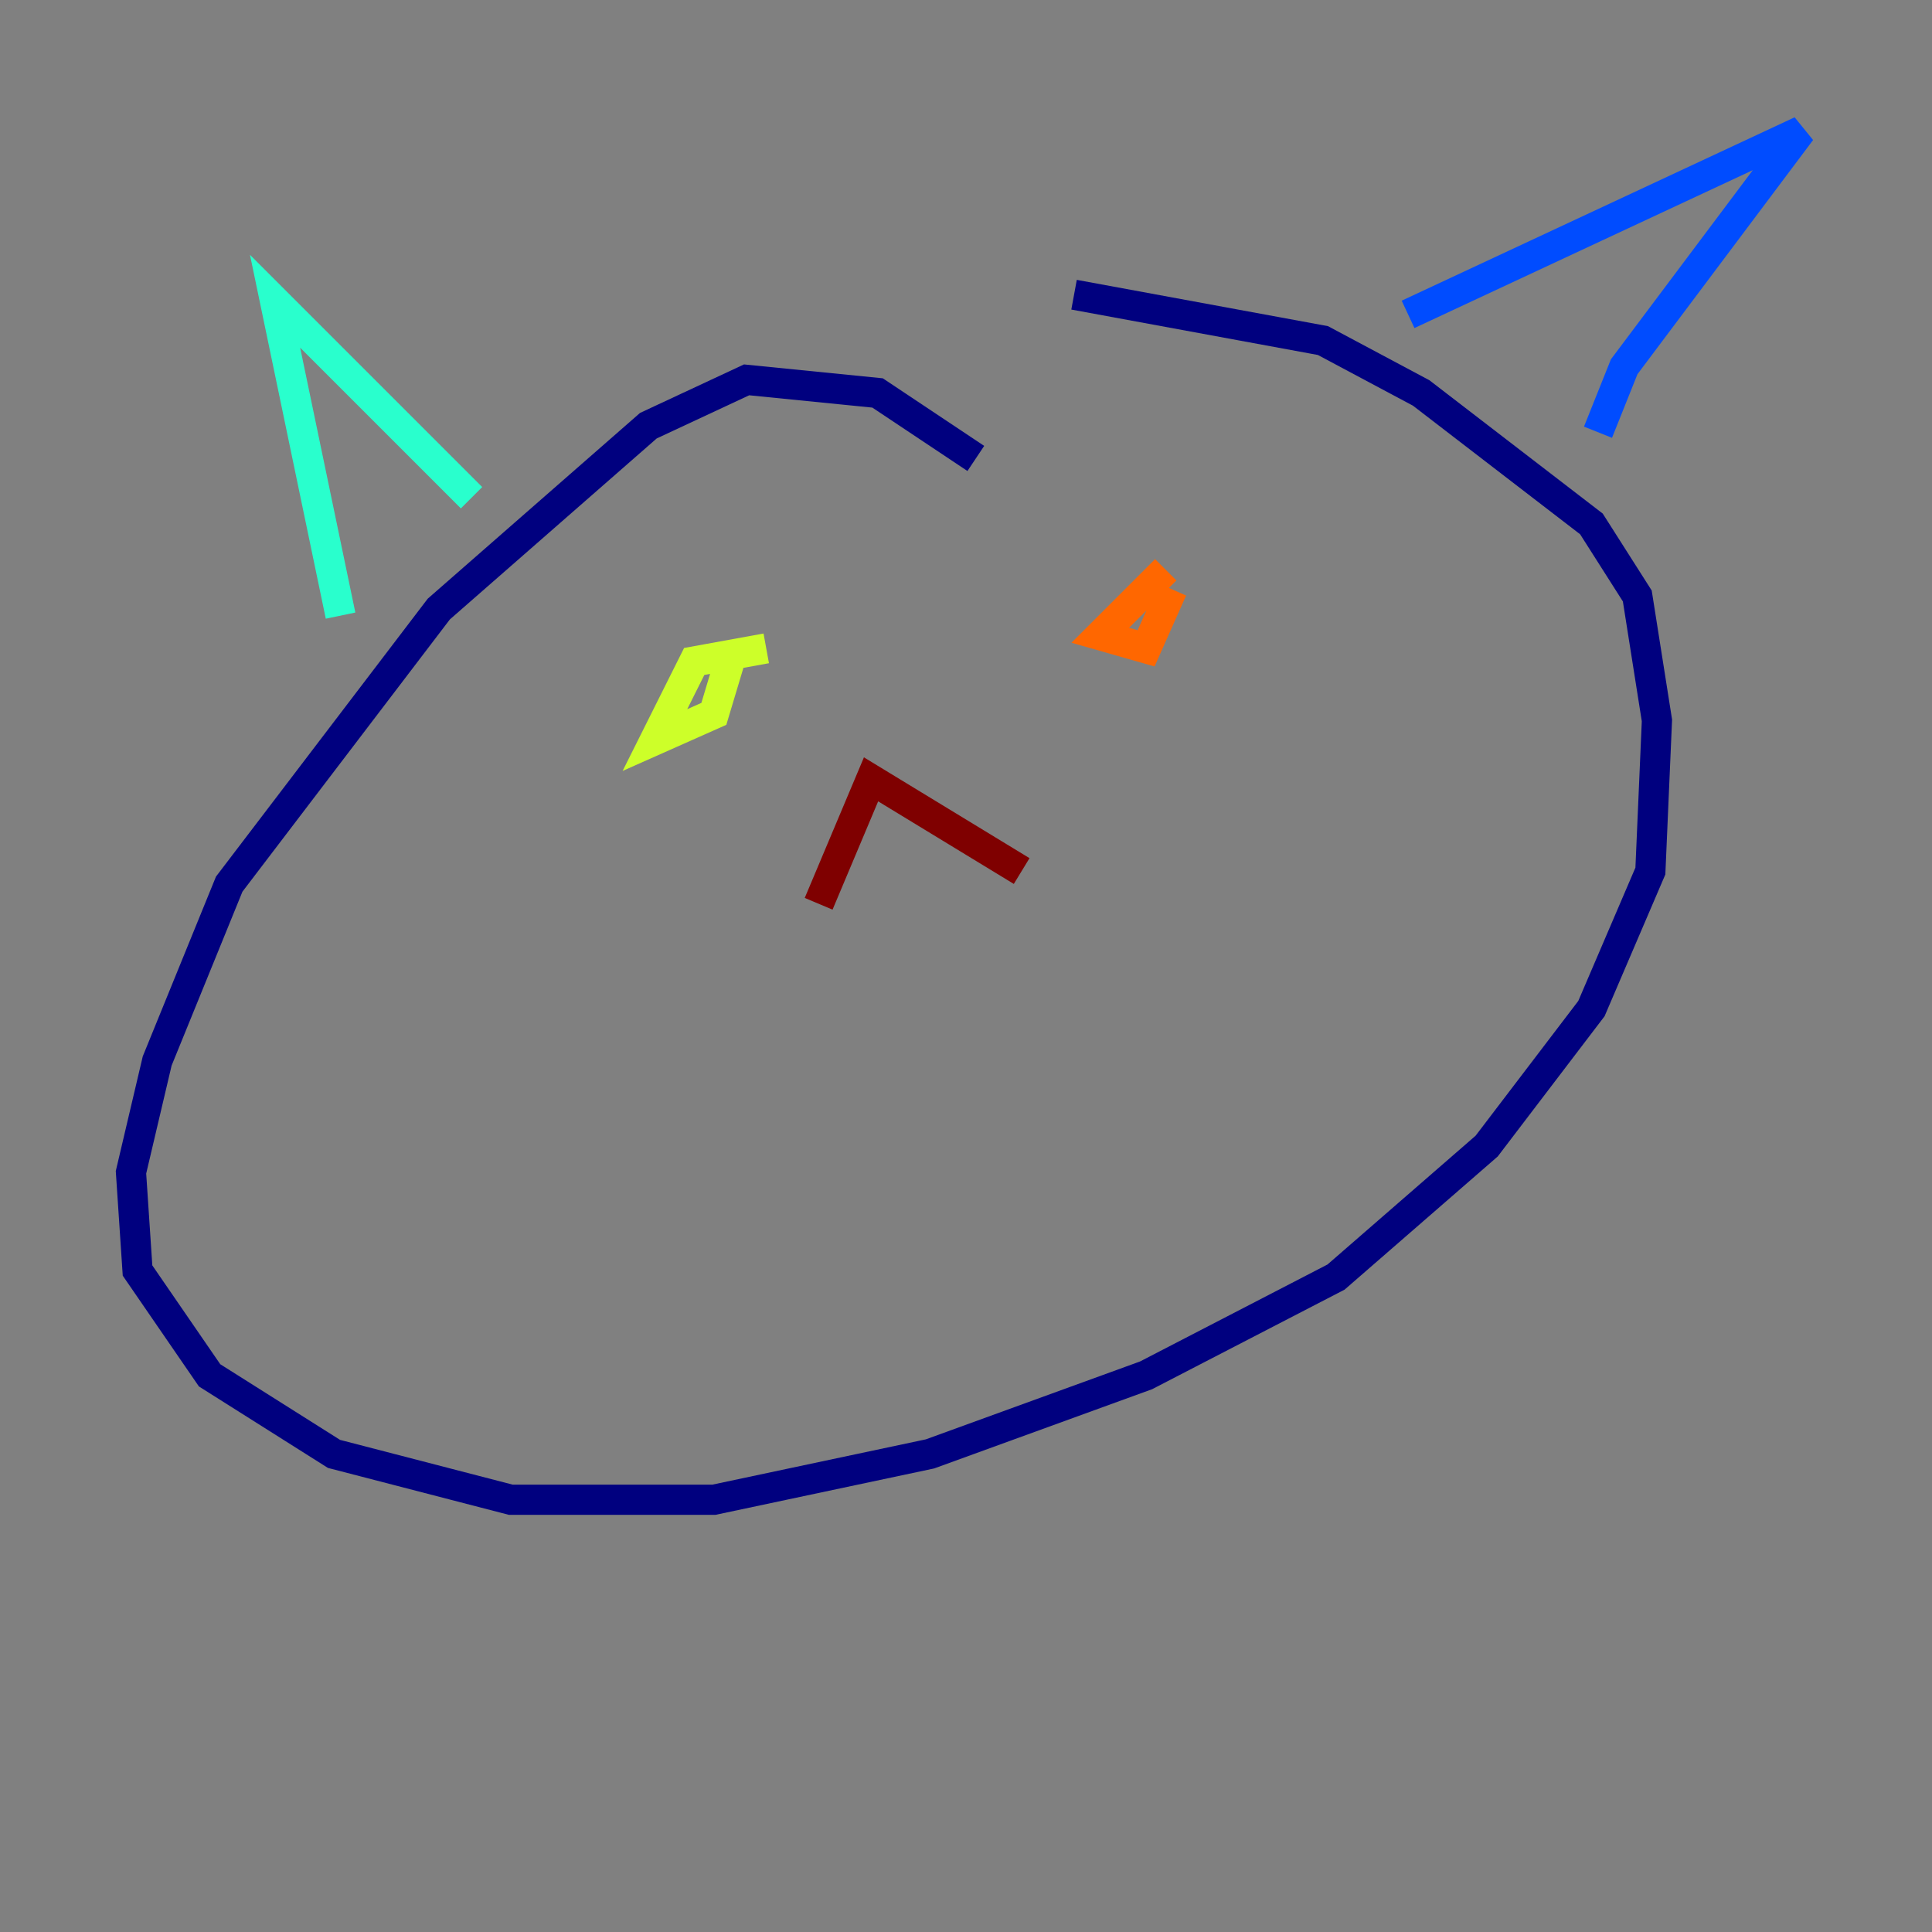 <?xml version="1.0" encoding="utf-8" ?>
<svg baseProfile="tiny" height="128" version="1.2" viewBox="0,0,128,128" width="128" xmlns="http://www.w3.org/2000/svg" xmlns:ev="http://www.w3.org/2001/xml-events" xmlns:xlink="http://www.w3.org/1999/xlink"><rect x="0" y="0" width="128" height="128" fill="#808080" stroke="none"/><defs /><polyline fill="none" points="64.651,30.373 58.142,26.034 49.464,25.166 42.956,28.203 29.071,40.352 15.186,58.576 10.414,70.291 8.678,77.668 9.112,84.176 13.885,91.119 22.129,96.325 33.844,99.363 47.295,99.363 61.614,96.325 75.932,91.119 88.515,84.61 98.495,75.932 105.437,66.82 109.342,57.709 109.776,47.729 108.475,39.485 105.437,34.712 94.156,26.034 87.647,22.563 71.159,19.525" stroke="#00007f" stroke-width="2" /><polyline fill="none" points="93.288,20.827 119.322,8.678 107.607,24.298 105.871,28.637" stroke="#004cff" stroke-width="2" /><polyline fill="none" points="31.241,32.976 18.224,19.959 22.563,40.786" stroke="#29ffcd" stroke-width="2" /><polyline fill="none" points="50.766,42.956 45.993,43.824 43.39,49.031 47.295,47.295 48.597,42.956" stroke="#cdff29" stroke-width="2" /><polyline fill="none" points="77.234,37.749 72.895,42.088 75.932,42.956 77.668,39.051" stroke="#ff6700" stroke-width="2" /><polyline fill="none" points="54.237,59.878 57.709,51.634 67.688,57.709" stroke="#7f0000" stroke-width="2" /></svg>